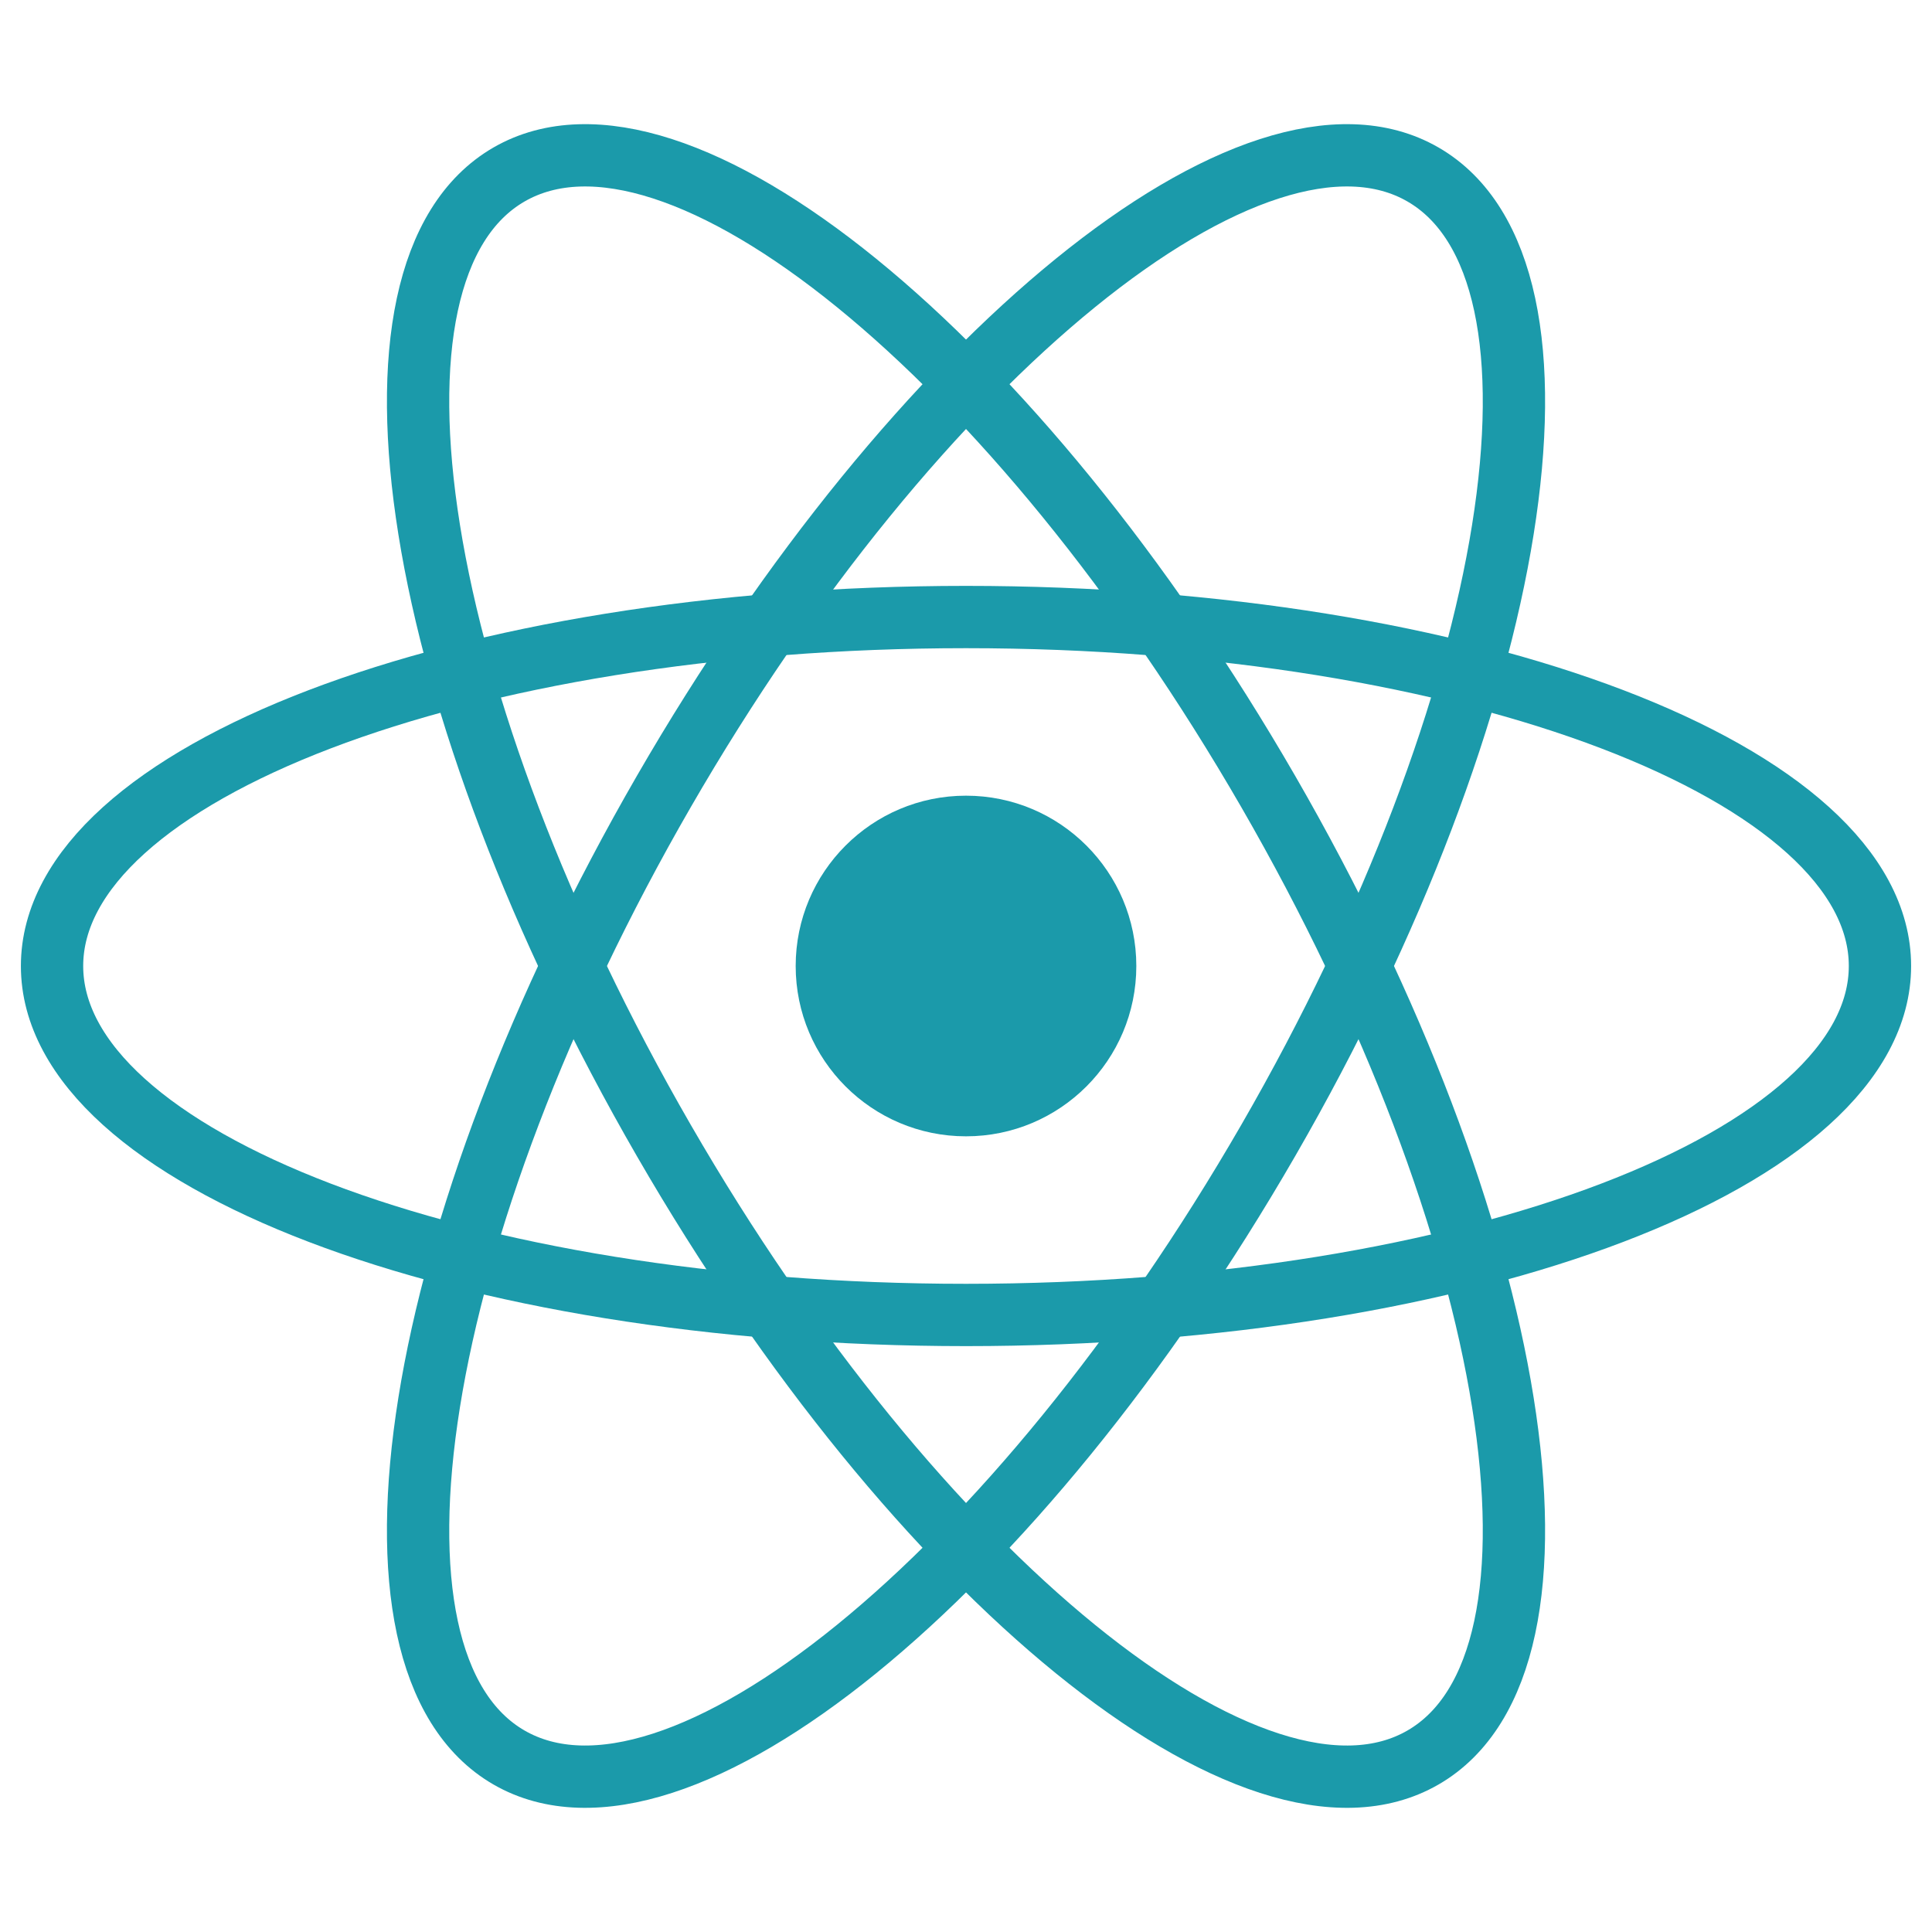 <svg width="32" height="32" fill="none" xmlns="http://www.w3.org/2000/svg"><g clip-path="url(#clip0_21_278)"><path d="M16 21.78C24.361 21.78 31.138 19.192 31.138 16C31.138 12.808 24.361 10.22 16 10.22C7.64 10.22 0.862 12.808 0.862 16C0.862 19.192 7.64 21.78 16 21.78Z" stroke="#1B9AAA" stroke-width="1.032"/><path d="M10.995 18.89C15.175 26.131 20.805 30.706 23.569 29.11C26.334 27.514 25.186 20.35 21.006 13.11C16.826 5.87 11.196 1.294 8.431 2.89C5.667 4.486 6.814 11.65 10.995 18.89Z" stroke="#1B9AAA" stroke-width="1.032"/><path d="M10.995 13.11C6.814 20.35 5.667 27.514 8.431 29.11C11.196 30.706 16.826 26.13 21.006 18.89C25.186 11.649 26.334 4.486 23.569 2.89C20.805 1.294 15.175 5.869 10.995 13.11Z" stroke="#1B9AAA" stroke-width="1.032"/><path d="M16 18.821C17.558 18.821 18.821 17.558 18.821 16C18.821 14.442 17.558 13.179 16 13.179C14.442 13.179 13.179 14.442 13.179 16C13.179 17.558 14.442 18.821 16 18.821Z" fill="#1B9AAA"/></g><defs><clipPath id="clip0_21_278"><rect width="32" height="32" fill="white"/></clipPath></defs></svg>